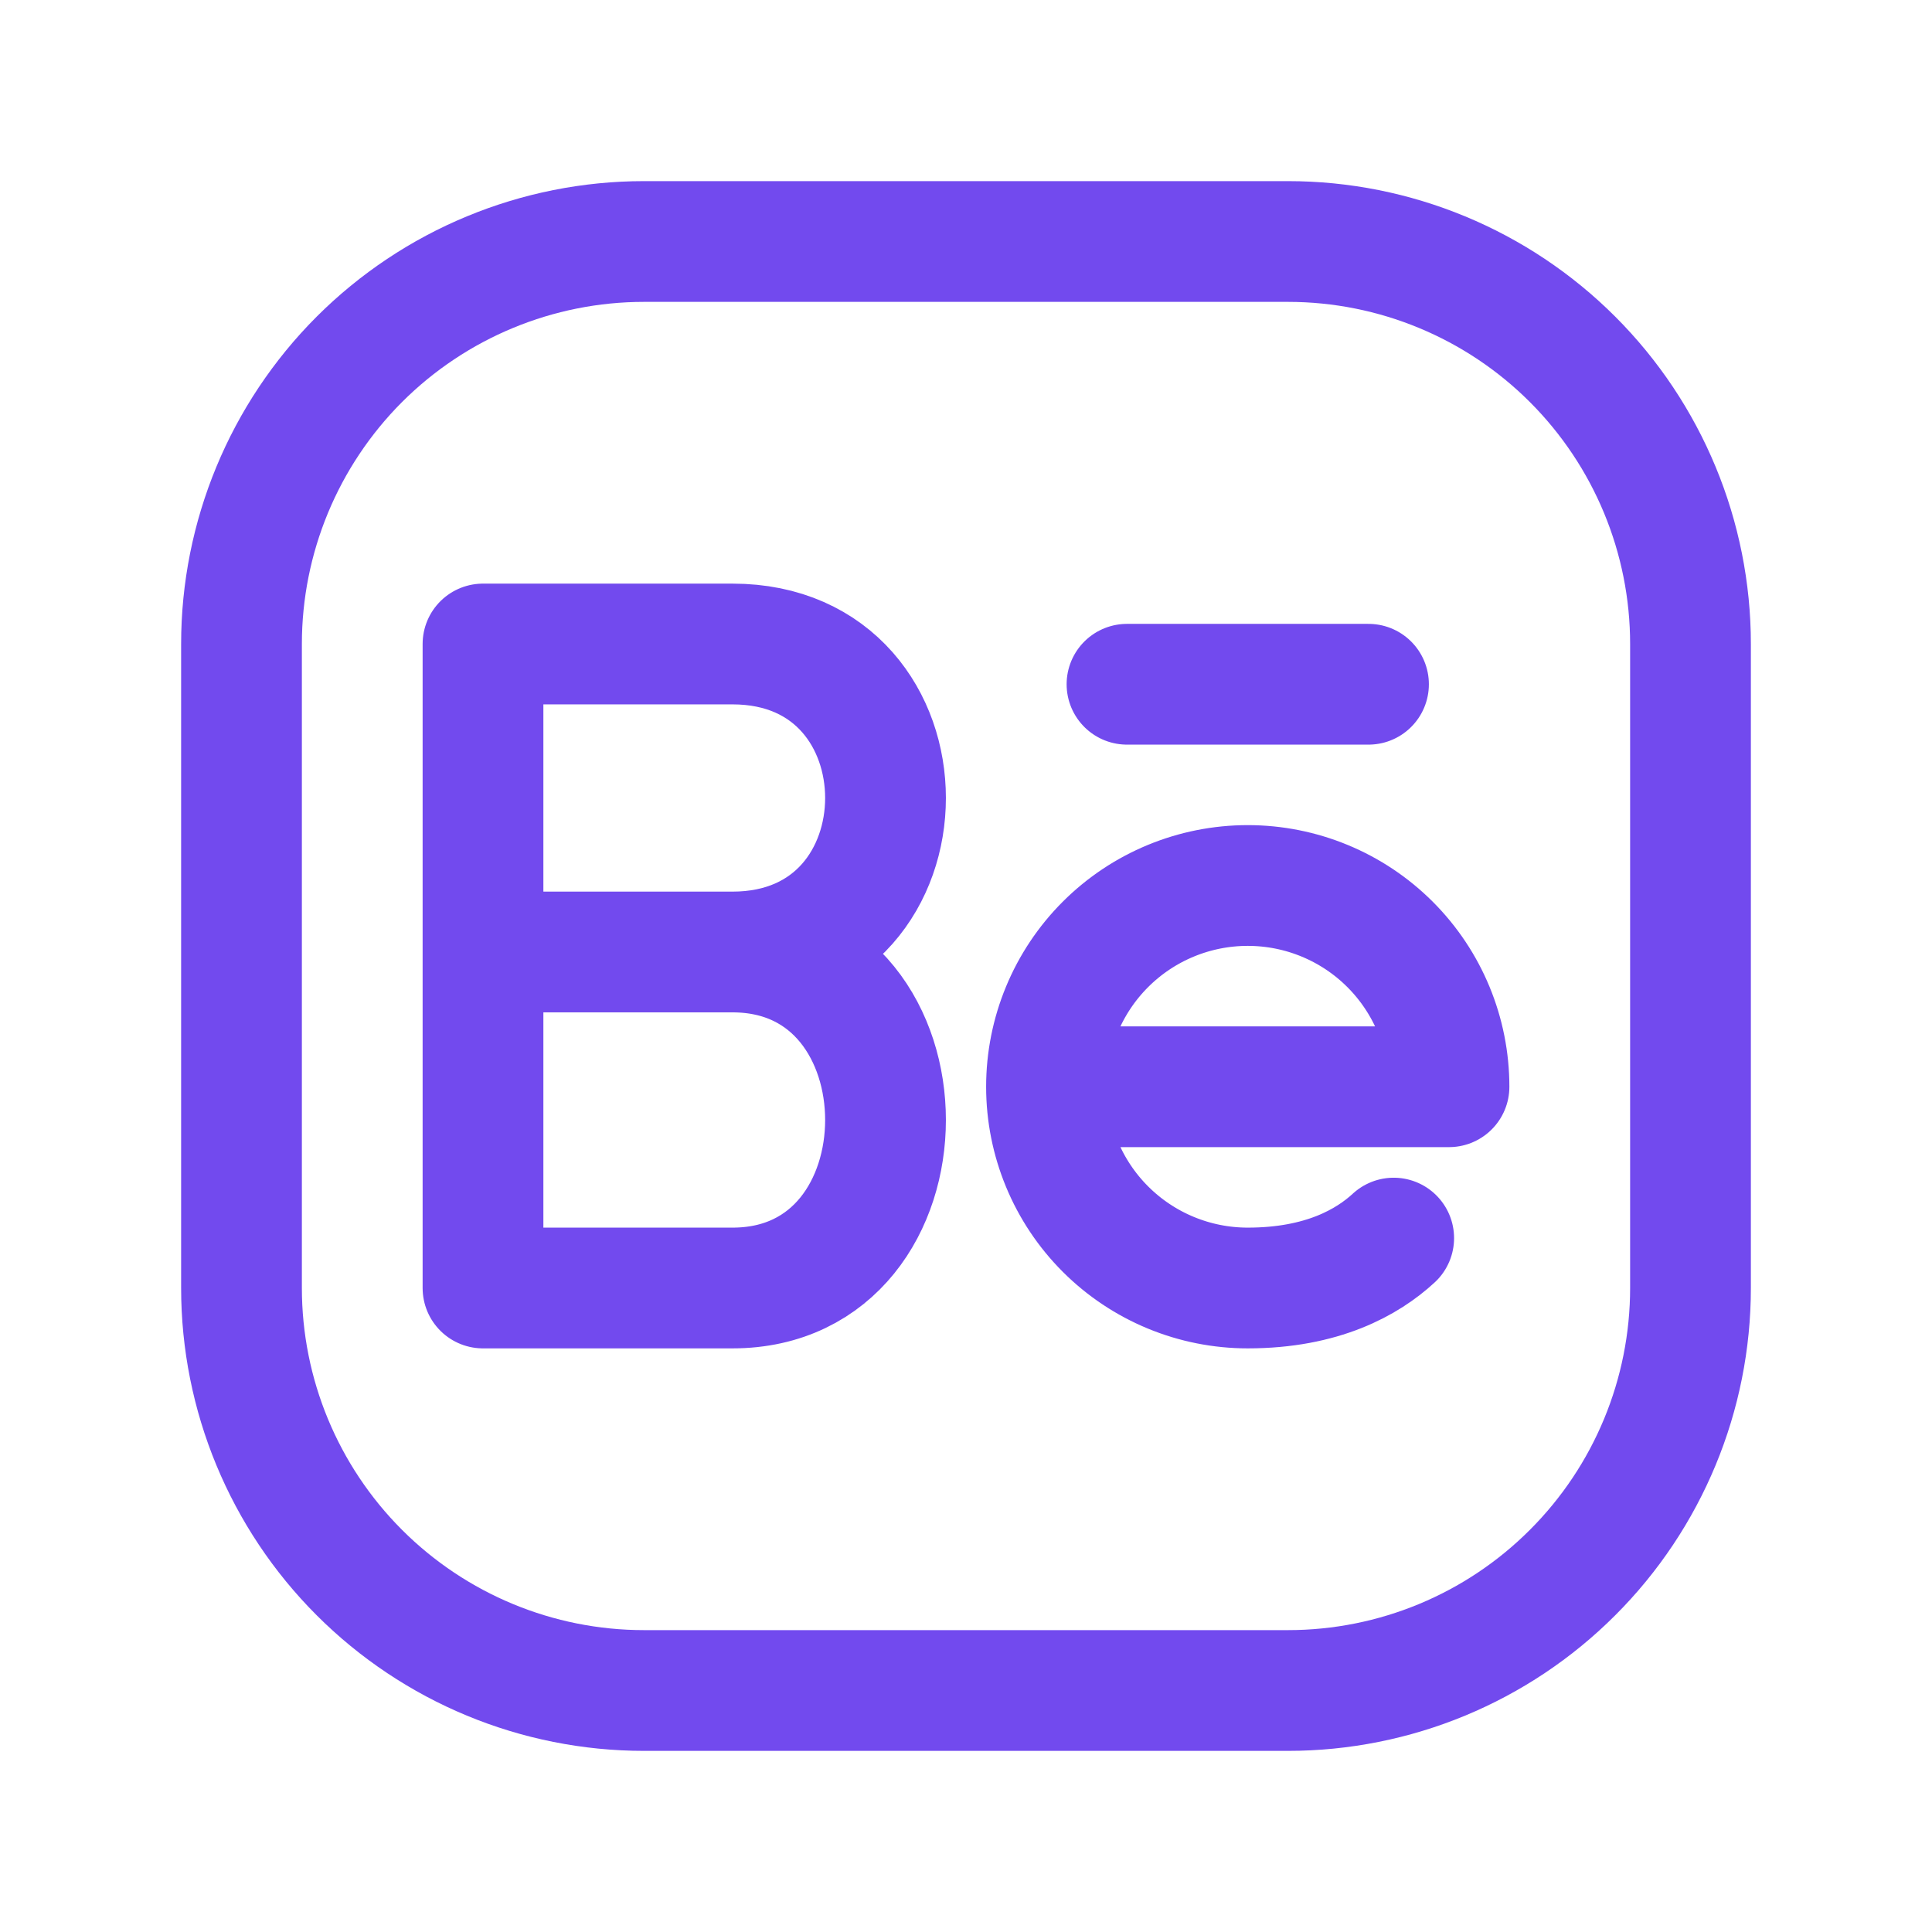 <svg width="24" height="24" viewBox="0 0 24 24" fill="none" xmlns="http://www.w3.org/2000/svg">
<path d="M21 8V16C21 17.326 20.473 18.598 19.535 19.535C18.598 20.473 17.326 21 16 21H8C6.674 21 5.402 20.473 4.464 19.535C3.527 18.598 3 17.326 3 16V8C3 6.674 3.527 5.402 4.464 4.464C5.402 3.527 6.674 3 8 3H16C17.326 3 18.598 3.527 19.535 4.464C20.473 5.402 21 6.674 21 8Z" stroke="#724AEE" stroke-width="1.5" stroke-linecap="round" stroke-linejoin="round"/>
<path d="M9.099 11.826C11.634 11.826 11.634 16 9.099 16H6V11.826M9.099 11.826H6M9.099 11.826C11.634 11.826 11.634 8 9.099 8H6V11.826M13 13.5C13 12.837 13.263 12.201 13.732 11.732C14.201 11.263 14.837 11 15.5 11C16.163 11 16.799 11.263 17.268 11.732C17.737 12.201 18 12.837 18 13.5H13ZM13 13.5C13 14.163 13.263 14.799 13.732 15.268C14.201 15.737 14.837 16 15.5 16C16.428 16 16.99 15.678 17.313 15.38M17 8.5H14" stroke="#724AEE" stroke-width="1.5" stroke-linecap="round" stroke-linejoin="round"/>
</svg>
